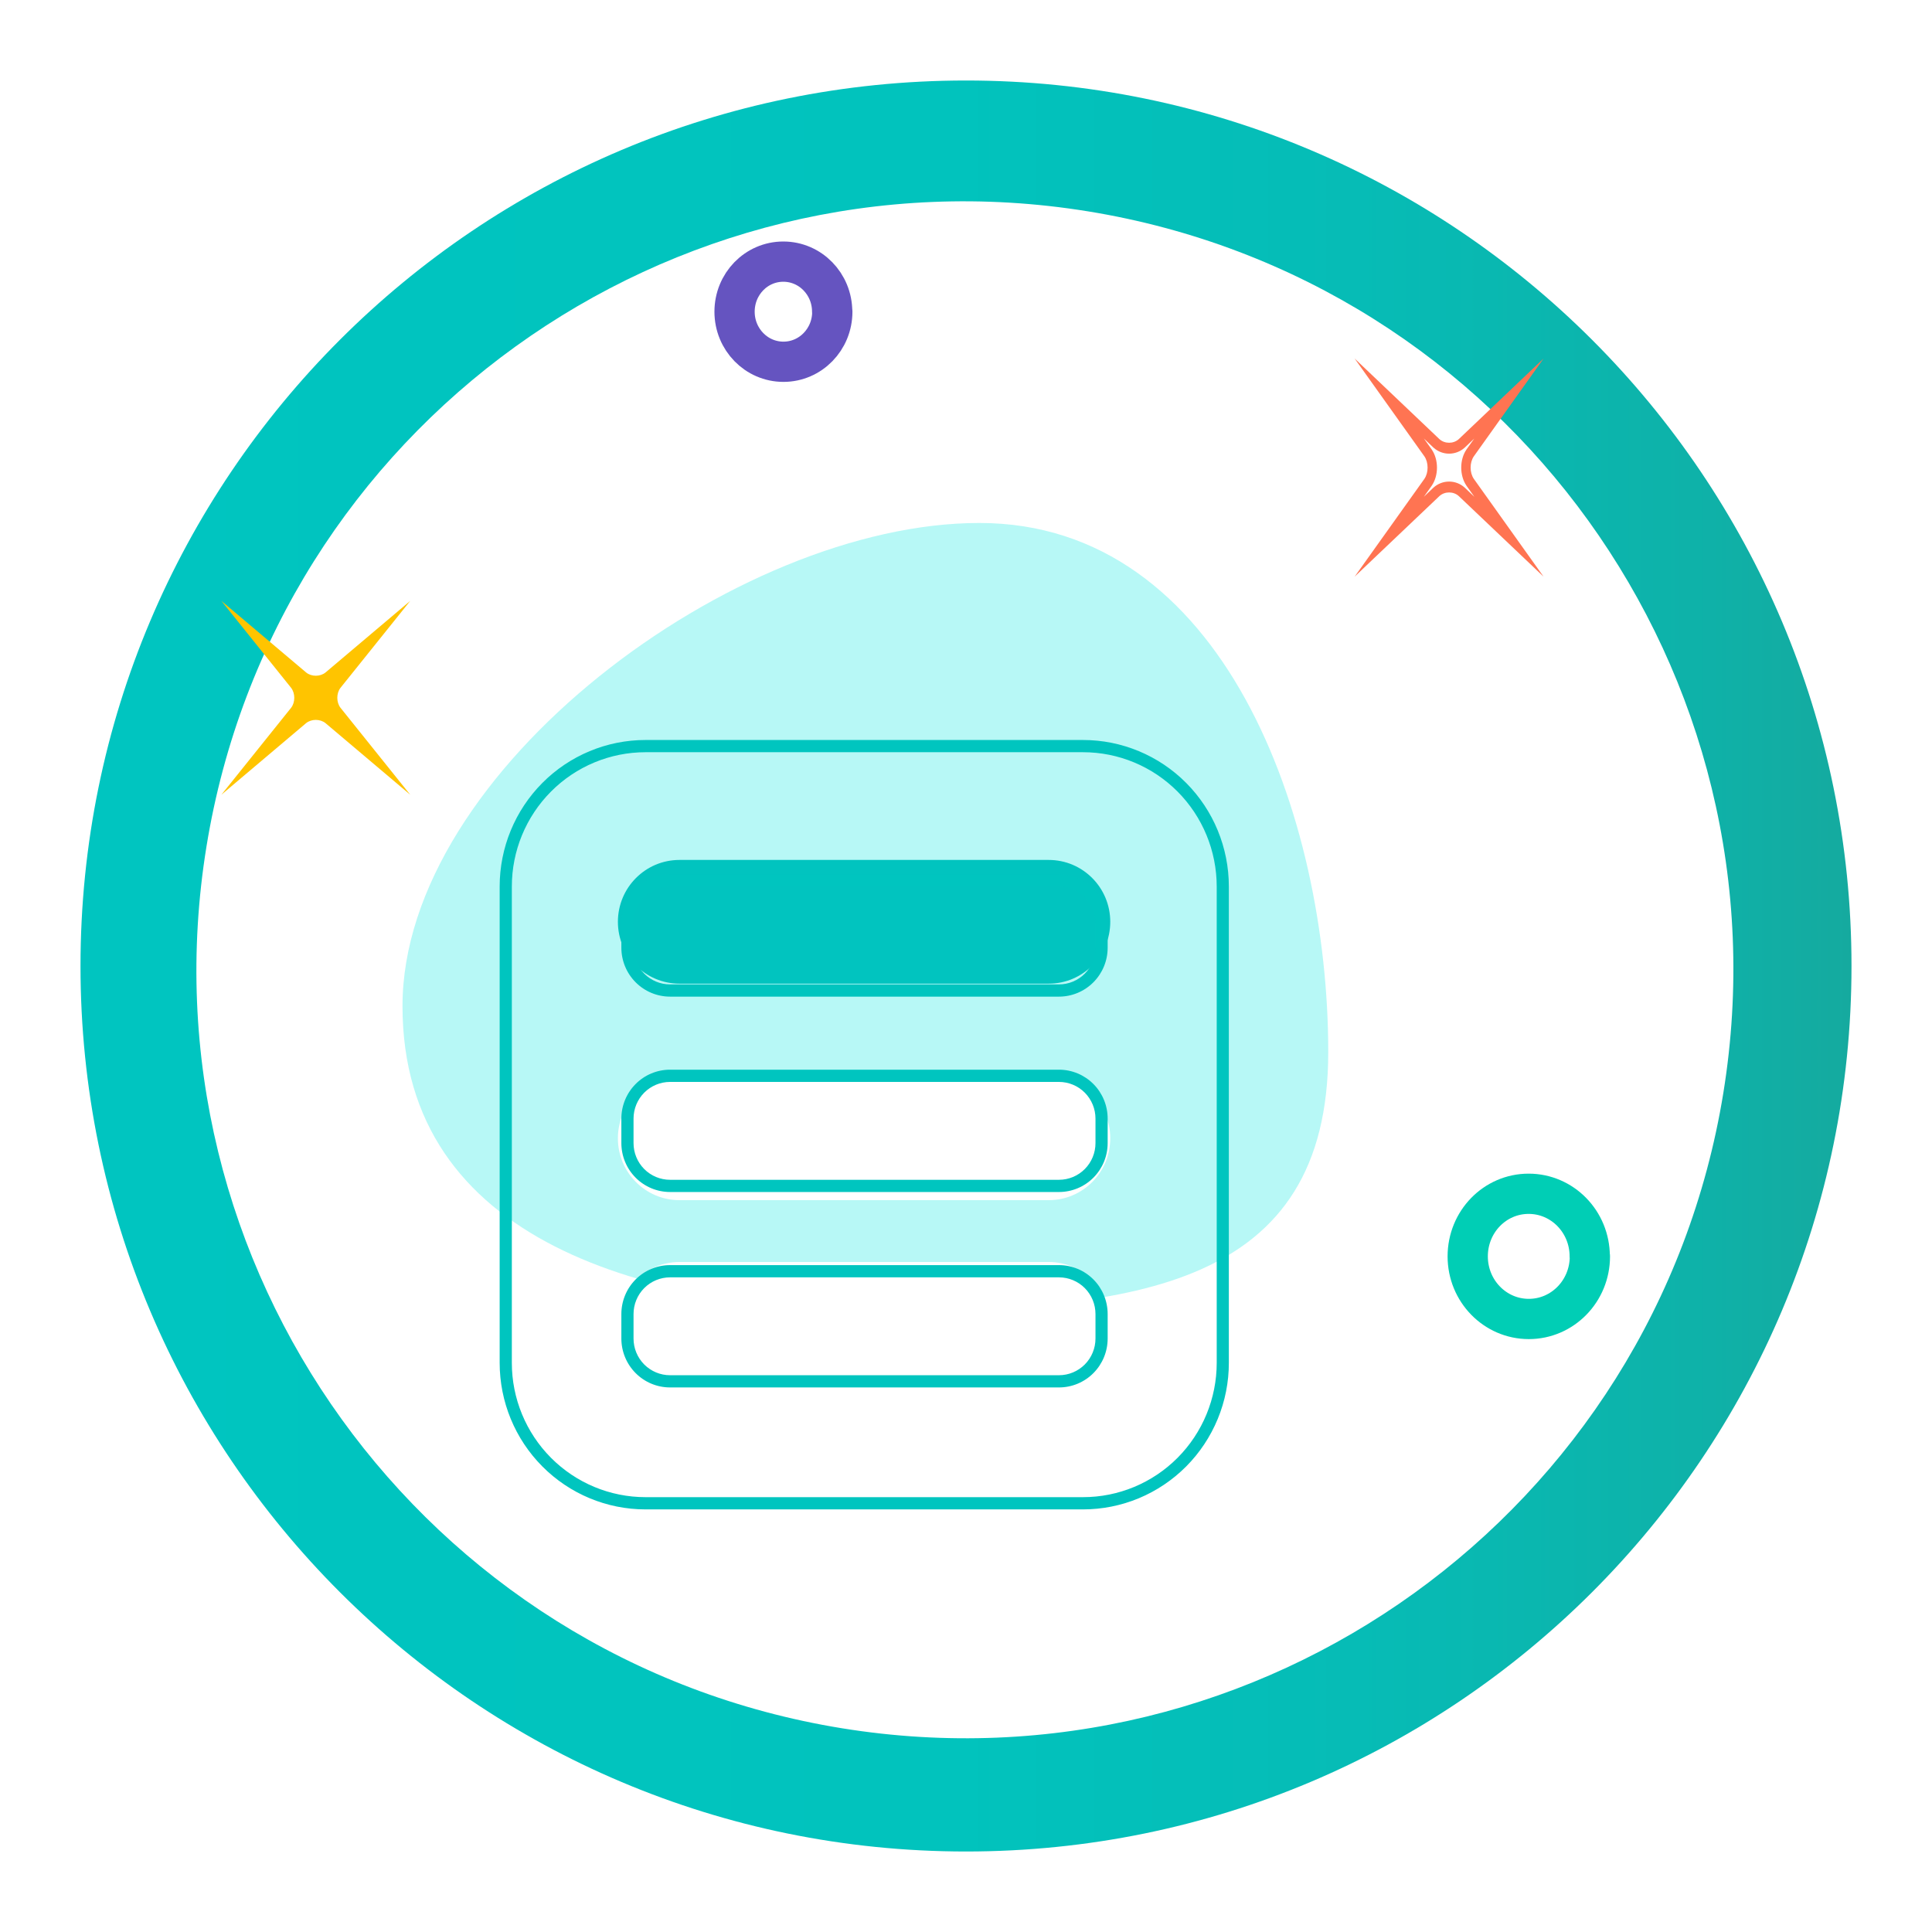 <svg width="96" height="96" viewBox="0 0 96 96" fill="none" xmlns="http://www.w3.org/2000/svg">
<g filter="url(#filter0_d_50_367)">
<path d="M45 89C69.3 89 89 69.3 89 45C89 20.7 69.3 1 45 1C20.7 1 1 20.7 1 45C1 69.3 20.7 89 45 89Z" fill="url(#paint0_linear_50_367)"/>
</g>
<g filter="url(#filter1_d_50_367)">
<path d="M82.632 51.306C86.01 30.492 71.876 10.88 51.062 7.502C30.248 4.123 10.637 18.257 7.258 39.071C3.879 59.885 18.014 79.497 38.827 82.875C59.641 86.254 79.253 72.12 82.632 51.306Z" fill="white"/>
</g>
<g clip-path="url(#clip0_50_367)">
<path d="M20.385 29.857L16.174 33.416C16.041 33.523 15.866 33.577 15.693 33.577C15.52 33.577 15.344 33.523 15.213 33.416L11 29.857L14.467 34.18C14.675 34.453 14.675 34.894 14.467 35.167L11 39.49L15.211 35.931C15.344 35.825 15.519 35.771 15.692 35.771C15.865 35.771 16.04 35.825 16.173 35.931L20.384 39.49L16.917 35.167C16.709 34.894 16.709 34.453 16.917 34.18L20.385 29.857Z" fill="#FFC400"/>
<path d="M73.26 21.785L72.868 22.335L72.865 22.34L72.862 22.345C72.523 22.844 72.523 23.625 72.862 24.125L72.865 24.13L72.868 24.135L73.262 24.687L72.784 24.233L72.78 24.229L72.775 24.225C72.565 24.034 72.291 23.929 72.005 23.929C71.719 23.929 71.445 24.034 71.234 24.225L71.23 24.229L71.225 24.233L70.75 24.685L71.142 24.135L71.145 24.13L71.148 24.125C71.487 23.626 71.487 22.845 71.148 22.346L71.145 22.34L71.142 22.335L70.751 21.788L71.225 22.239L71.23 22.243L71.234 22.246C71.445 22.437 71.719 22.542 72.005 22.542C72.291 22.542 72.565 22.437 72.775 22.246L72.78 22.243L72.784 22.239L73.261 21.786L73.26 21.785ZM76.698 17.816L72.486 21.82C72.353 21.94 72.179 22 72.005 22C71.831 22 71.656 21.94 71.524 21.82L67.312 17.816L70.78 22.679C70.988 22.985 70.988 23.483 70.78 23.79L67.312 28.653L71.524 24.65C71.657 24.53 71.831 24.469 72.005 24.469C72.179 24.469 72.353 24.529 72.486 24.65L76.698 28.653L73.231 23.79C73.022 23.483 73.022 22.985 73.231 22.679L76.698 17.816Z" fill="#FF7452"/>
<path d="M79.001 62.428C79.001 64.148 77.644 65.539 75.966 65.539C74.287 65.539 72.93 64.148 72.93 62.428C72.93 60.709 74.278 59.318 75.957 59.318C77.636 59.318 78.993 60.709 78.993 62.428H79.001Z" stroke="#00CEB5" stroke-width="2" stroke-linecap="round" stroke-linejoin="round"/>
<path d="M41.357 15.488C41.357 16.864 40.272 17.976 38.929 17.976C37.586 17.976 36.5 16.864 36.5 15.488C36.5 14.112 37.579 13 38.922 13C40.265 13 41.35 14.112 41.35 15.488H41.357Z" stroke="#6554C0" stroke-width="2" stroke-linecap="round" stroke-linejoin="round"/>
<path d="M48.663 25.986C60.807 25.986 66 40.574 66 52.274C66 63.975 56.375 65.102 44.239 65.102C32.102 65.102 20 61.686 20 49.995C20 38.304 36.519 25.986 48.663 25.986Z" fill="#B7F8F6"/>
<path d="M32.074 37.377C30.313 37.378 28.624 38.081 27.379 39.332C26.133 40.584 25.433 42.281 25.433 44.051V67.719C25.433 69.489 26.133 71.186 27.379 72.438C28.624 73.689 30.313 74.393 32.074 74.393H53.815C55.577 74.393 57.266 73.69 58.512 72.438C59.758 71.186 60.458 69.488 60.458 67.718V44.051C60.457 42.281 59.757 40.583 58.511 39.332C57.266 38.08 55.576 37.377 53.815 37.377H32.074ZM32.074 36.77H53.815C55.737 36.77 57.58 37.537 58.939 38.902C60.298 40.268 61.061 42.12 61.061 44.051V67.719C61.061 68.676 60.874 69.622 60.509 70.506C60.145 71.389 59.611 72.192 58.939 72.868C58.266 73.544 57.467 74.081 56.588 74.447C55.709 74.813 54.766 75.001 53.815 75.001H32.074C30.152 75.001 28.309 74.234 26.951 72.868C25.591 71.503 24.828 69.65 24.828 67.719V44.051C24.828 42.12 25.591 40.268 26.951 38.902C28.309 37.537 30.152 36.77 32.074 36.77Z" fill="#00C5BF"/>
<path d="M52.111 42.73H33.761C32.072 42.73 30.703 44.106 30.703 45.803V45.805C30.703 47.502 32.072 48.877 33.761 48.877H52.111C53.8 48.877 55.168 47.502 55.168 45.805V45.803C55.168 44.106 53.8 42.73 52.111 42.73Z" fill="#01C4BF"/>
<path d="M33.294 44.051C32.813 44.051 32.352 44.243 32.011 44.585C31.671 44.927 31.48 45.391 31.48 45.875V47.09C31.48 47.574 31.671 48.038 32.011 48.38C32.352 48.722 32.813 48.914 33.294 48.914H52.62C53.101 48.914 53.563 48.722 53.903 48.38C54.243 48.038 54.434 47.574 54.434 47.09V45.875C54.434 45.391 54.243 44.927 53.903 44.585C53.563 44.243 53.101 44.051 52.62 44.051H33.294ZM33.294 43.443H52.62C53.262 43.443 53.877 43.7 54.331 44.156C54.785 44.611 55.039 45.23 55.039 45.875V47.09C55.039 47.735 54.785 48.353 54.331 48.809C53.877 49.265 53.262 49.522 52.62 49.522H33.294C32.653 49.522 32.037 49.265 31.584 48.809C31.13 48.353 30.875 47.735 30.875 47.09V45.875C30.875 45.23 31.13 44.611 31.584 44.156C32.037 43.7 32.653 43.443 33.294 43.443Z" fill="#00C5BF"/>
<path d="M52.111 53.488H33.761C32.072 53.488 30.703 54.864 30.703 56.561V56.562C30.703 58.259 32.072 59.635 33.761 59.635H52.111C53.8 59.635 55.168 58.259 55.168 56.562V56.561C55.168 54.864 53.8 53.488 52.111 53.488Z" fill="white"/>
<path d="M33.294 53.76C32.813 53.76 32.352 53.952 32.011 54.294C31.671 54.636 31.48 55.1 31.48 55.584V56.799C31.48 57.283 31.671 57.747 32.011 58.089C32.352 58.431 32.813 58.623 33.294 58.623H52.62C53.101 58.623 53.563 58.431 53.903 58.089C54.243 57.747 54.434 57.283 54.434 56.799V55.584C54.434 55.1 54.243 54.636 53.903 54.294C53.563 53.952 53.101 53.76 52.62 53.76H33.294ZM33.294 53.152H52.62C53.262 53.152 53.877 53.408 54.331 53.864C54.785 54.32 55.039 54.939 55.039 55.584V56.799C55.039 57.444 54.785 58.062 54.331 58.518C53.877 58.974 53.262 59.23 52.62 59.23H33.294C32.653 59.23 32.037 58.974 31.584 58.518C31.13 58.062 30.875 57.444 30.875 56.799V55.584C30.875 54.939 31.13 54.32 31.584 53.864C32.037 53.408 32.653 53.152 33.294 53.152Z" fill="#00C5BF"/>
<path d="M52.111 62.707H33.761C32.072 62.707 30.703 64.083 30.703 65.779V65.781C30.703 67.478 32.072 68.853 33.761 68.853H52.111C53.8 68.853 55.168 67.478 55.168 65.781V65.779C55.168 64.083 53.8 62.707 52.111 62.707Z" fill="white"/>
<path d="M33.294 63.471C32.813 63.471 32.352 63.663 32.011 64.005C31.671 64.347 31.48 64.811 31.48 65.295V66.51C31.48 66.994 31.671 67.458 32.011 67.8C32.352 68.141 32.813 68.334 33.294 68.334H52.62C53.101 68.334 53.563 68.141 53.903 67.8C54.243 67.458 54.434 66.994 54.434 66.51V65.295C54.434 64.811 54.243 64.347 53.903 64.005C53.563 63.663 53.101 63.471 52.62 63.471H33.294ZM33.294 62.863H52.62C53.262 62.863 53.877 63.12 54.331 63.575C54.785 64.031 55.039 64.65 55.039 65.295V66.51C55.039 67.155 54.785 67.773 54.331 68.229C53.877 68.685 53.262 68.941 52.62 68.941H33.294C32.653 68.941 32.037 68.685 31.584 68.229C31.13 67.773 30.875 67.155 30.875 66.51V65.295C30.875 64.65 31.13 64.031 31.584 63.575C32.037 63.12 32.653 62.863 33.294 62.863Z" fill="#00C5BF"/>
</g>
<defs>
<filter id="filter0_d_50_367" x="0" y="0" width="96" height="96" filterUnits="userSpaceOnUse" color-interpolation-filters="sRGB">
<feFlood flood-opacity="0" result="BackgroundImageFix"/>
<feColorMatrix in="SourceAlpha" type="matrix" values="0 0 0 0 0 0 0 0 0 0 0 0 0 0 0 0 0 0 127 0" result="hardAlpha"/>
<feOffset dx="3" dy="3"/>
<feGaussianBlur stdDeviation="2"/>
<feColorMatrix type="matrix" values="0 0 0 0 0.467 0 0 0 0 0.467 0 0 0 0 0.467 0 0 0 0.35 0"/>
<feBlend mode="normal" in2="BackgroundImageFix" result="effect1_dropShadow_50_367"/>
<feBlend mode="normal" in="SourceGraphic" in2="effect1_dropShadow_50_367" result="shape"/>
</filter>
<filter id="filter1_d_50_367" x="5.758" y="6.002" width="84.375" height="84.373" filterUnits="userSpaceOnUse" color-interpolation-filters="sRGB">
<feFlood flood-opacity="0" result="BackgroundImageFix"/>
<feColorMatrix in="SourceAlpha" type="matrix" values="0 0 0 0 0 0 0 0 0 0 0 0 0 0 0 0 0 0 127 0" result="hardAlpha"/>
<feOffset dx="3" dy="3"/>
<feGaussianBlur stdDeviation="2"/>
<feColorMatrix type="matrix" values="0 0 0 0 0.467 0 0 0 0 0.467 0 0 0 0 0.467 0 0 0 0.35 0"/>
<feBlend mode="normal" in2="BackgroundImageFix" result="effect1_dropShadow_50_367"/>
<feBlend mode="normal" in="SourceGraphic" in2="effect1_dropShadow_50_367" result="shape"/>
</filter>
<linearGradient id="paint0_linear_50_367" x1="1" y1="45" x2="89" y2="45" gradientUnits="userSpaceOnUse">
<stop stop-color="#00C5C0"/>
<stop offset="0.49" stop-color="#01C3BD"/>
<stop offset="0.72" stop-color="#06BCB6"/>
<stop offset="0.91" stop-color="#0EB2A9"/>
<stop offset="1" stop-color="#15AA9F"/>
</linearGradient>
<clipPath id="clip0_50_367">
<rect width="69" height="63" fill="white" transform="translate(11 12)"/>
</clipPath>
</defs>
</svg>
